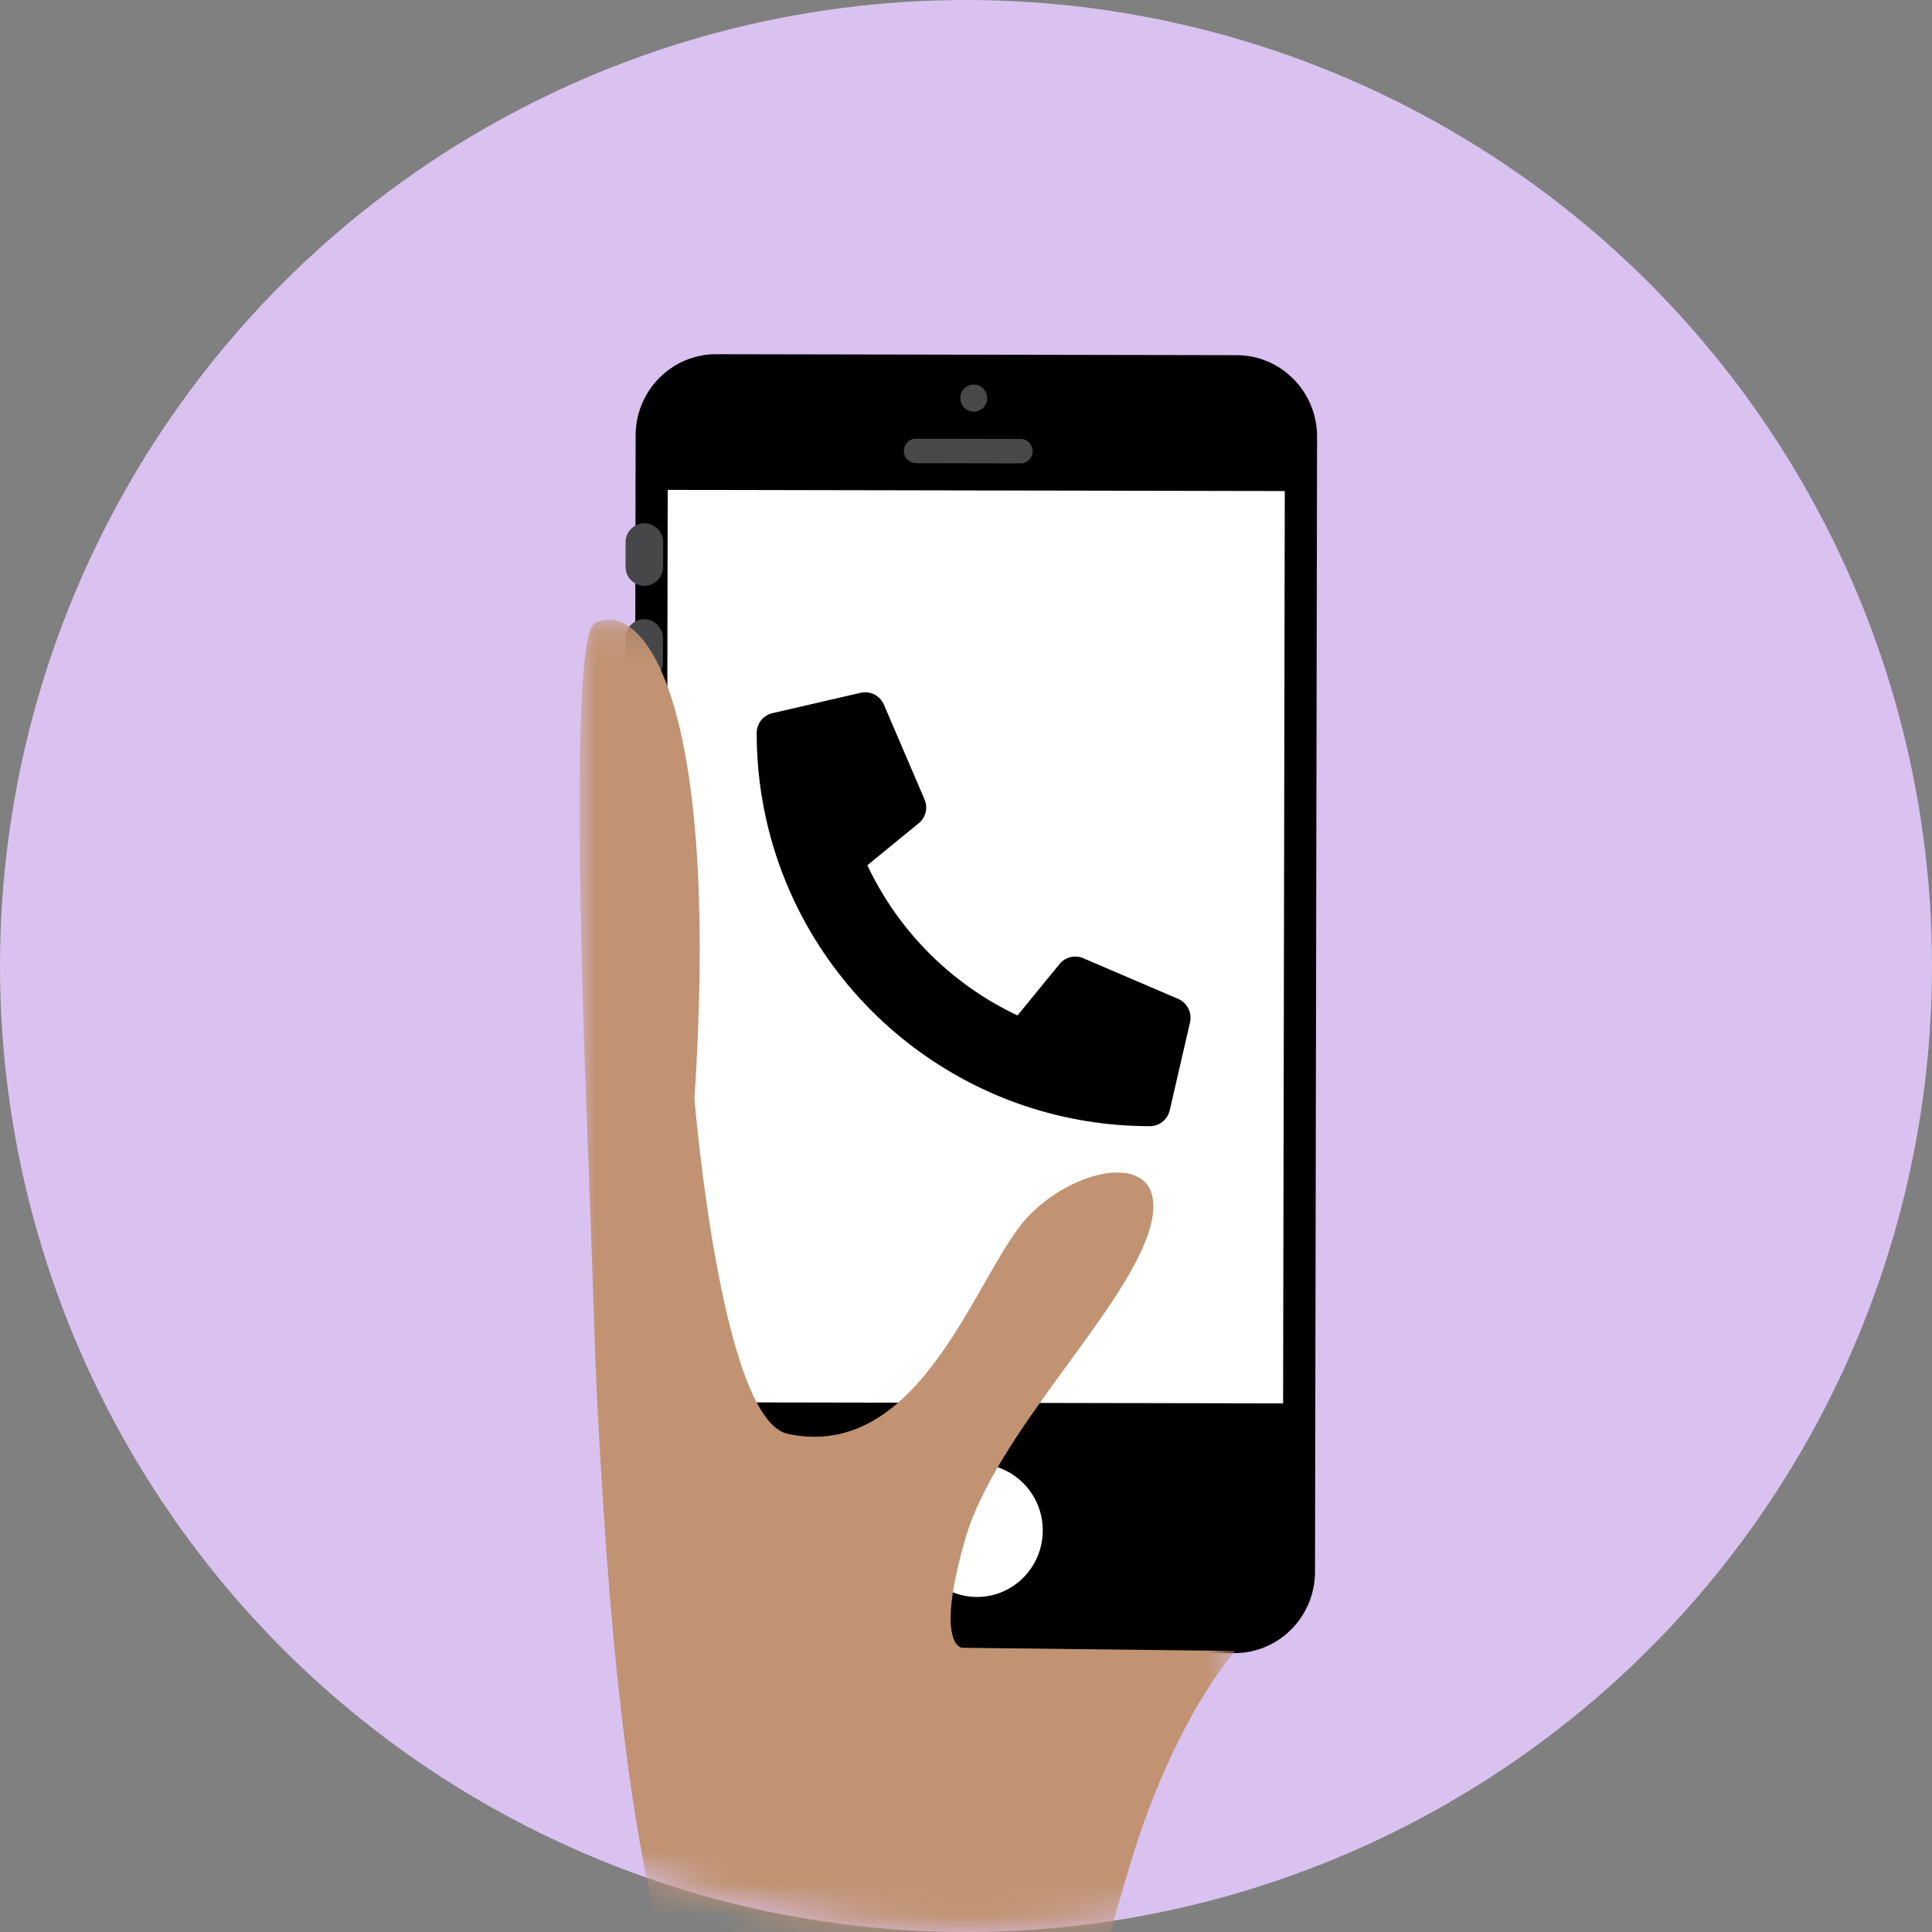 <svg xmlns="http://www.w3.org/2000/svg" xmlns:xlink="http://www.w3.org/1999/xlink" width="60" height="60" viewBox="0 0 60 60">
    <rect x="0" y="0" width="60" height="60" fill="#808080" stroke="none"/>
    <defs>
        <circle id="a" cx="30" cy="30" r="30"/>
        <path id="c" d="M0 .124h20.366V46.63H0z"/>
    </defs>
    <g fill="none" fill-rule="evenodd">
        <mask id="b" fill="#fff">
            <use xlink:href="#a"/>
        </mask>
        <use fill="#D9C2F0" fill-rule="nonzero" xlink:href="#a"/>
        <g mask="url(#b)">
            <path fill="#000" d="M40.839 48.814c-.003 1.397-1.124 2.527-2.505 2.525l-16.164-.03c-1.38-.003-2.497-1.138-2.495-2.535l.065-35.249c.002-1.397 1.123-2.528 2.504-2.525l16.164.03c1.38.003 2.498 1.138 2.495 2.535l-.064 35.249z"/>
            <path fill="#FFF" d="M39.848 43.583l-19.164-.035.052-28.334 19.164.036zM32.384 47.533c-.002 1.141-.918 2.064-2.045 2.062-1.128-.002-2.04-.929-2.038-2.07.002-1.14.918-2.064 2.045-2.062 1.128.002 2.04.929 2.038 2.07"/>
            <path fill="#484848" d="M30.657 12.365a.419.419 0 0 1-.418.42.419.419 0 0 1-.415-.421c0-.233.187-.422.417-.421.23 0 .416.19.416.422M32.07 14.012c0 .21-.168.38-.375.379l-3.25-.006a.377.377 0 0 1-.374-.38c0-.21.168-.38.375-.38l3.25.007c.207 0 .375.17.374.38"/>
            <path fill="#464749" d="M20.593 17.603c0 .326-.262.59-.584.589a.587.587 0 0 1-.582-.592l.001-.758c0-.327.262-.59.585-.59.321.001.582.266.582.592l-.002.759zM20.588 20.582c-.001.326-.263.59-.585.59a.587.587 0 0 1-.582-.592l.002-.759c0-.326.262-.59.584-.59.322.002.583.266.582.592l-.001.76z"/>
            <g transform="translate(18 19.12)">
                <mask id="d" fill="#fff">
                    <use xlink:href="#c"/>
                </mask>
                <path fill="#C19372" d="M20.366 32.15s-1.883 2.053-3.258 6.596c-.918 3.03-1.256 4.657-1.014 4.885H3.278c-1.22-3.212-2.064-8.504-2.535-15.877-.317-4.967-.217-4.25-.507-11.799C-.054 8.407-.18.561.472.232c1.495-.757 3.91 2.308 3.095 14.77 0 0 .815 9.961 2.896 10.407 4.183.894 5.866-5.057 7.459-6.742 1.593-1.686 4.561-2.125 3.765.44-.797 2.564-4.78 6.302-5.72 9.6-.942 3.297-.091 3.346-.091 3.346l8.418.098" mask="url(#d)"/>
            </g>
        </g>
        <g fill="#000" mask="url(#b)">
            <path d="M23.5 22.763c0 6.75 5.471 12.211 12.21 12.211.298 0 .55-.205.616-.49l.632-2.736a.64.64 0 0 0-.369-.727l-2.947-1.263a.63.63 0 0 0-.737.182L31.6 31.535a9.753 9.753 0 0 1-4.663-4.664l1.595-1.305a.63.63 0 0 0 .181-.737l-1.263-2.947a.636.636 0 0 0-.724-.366l-2.737.632a.63.63 0 0 0-.489.615"/>
        </g>
    </g>
</svg>
